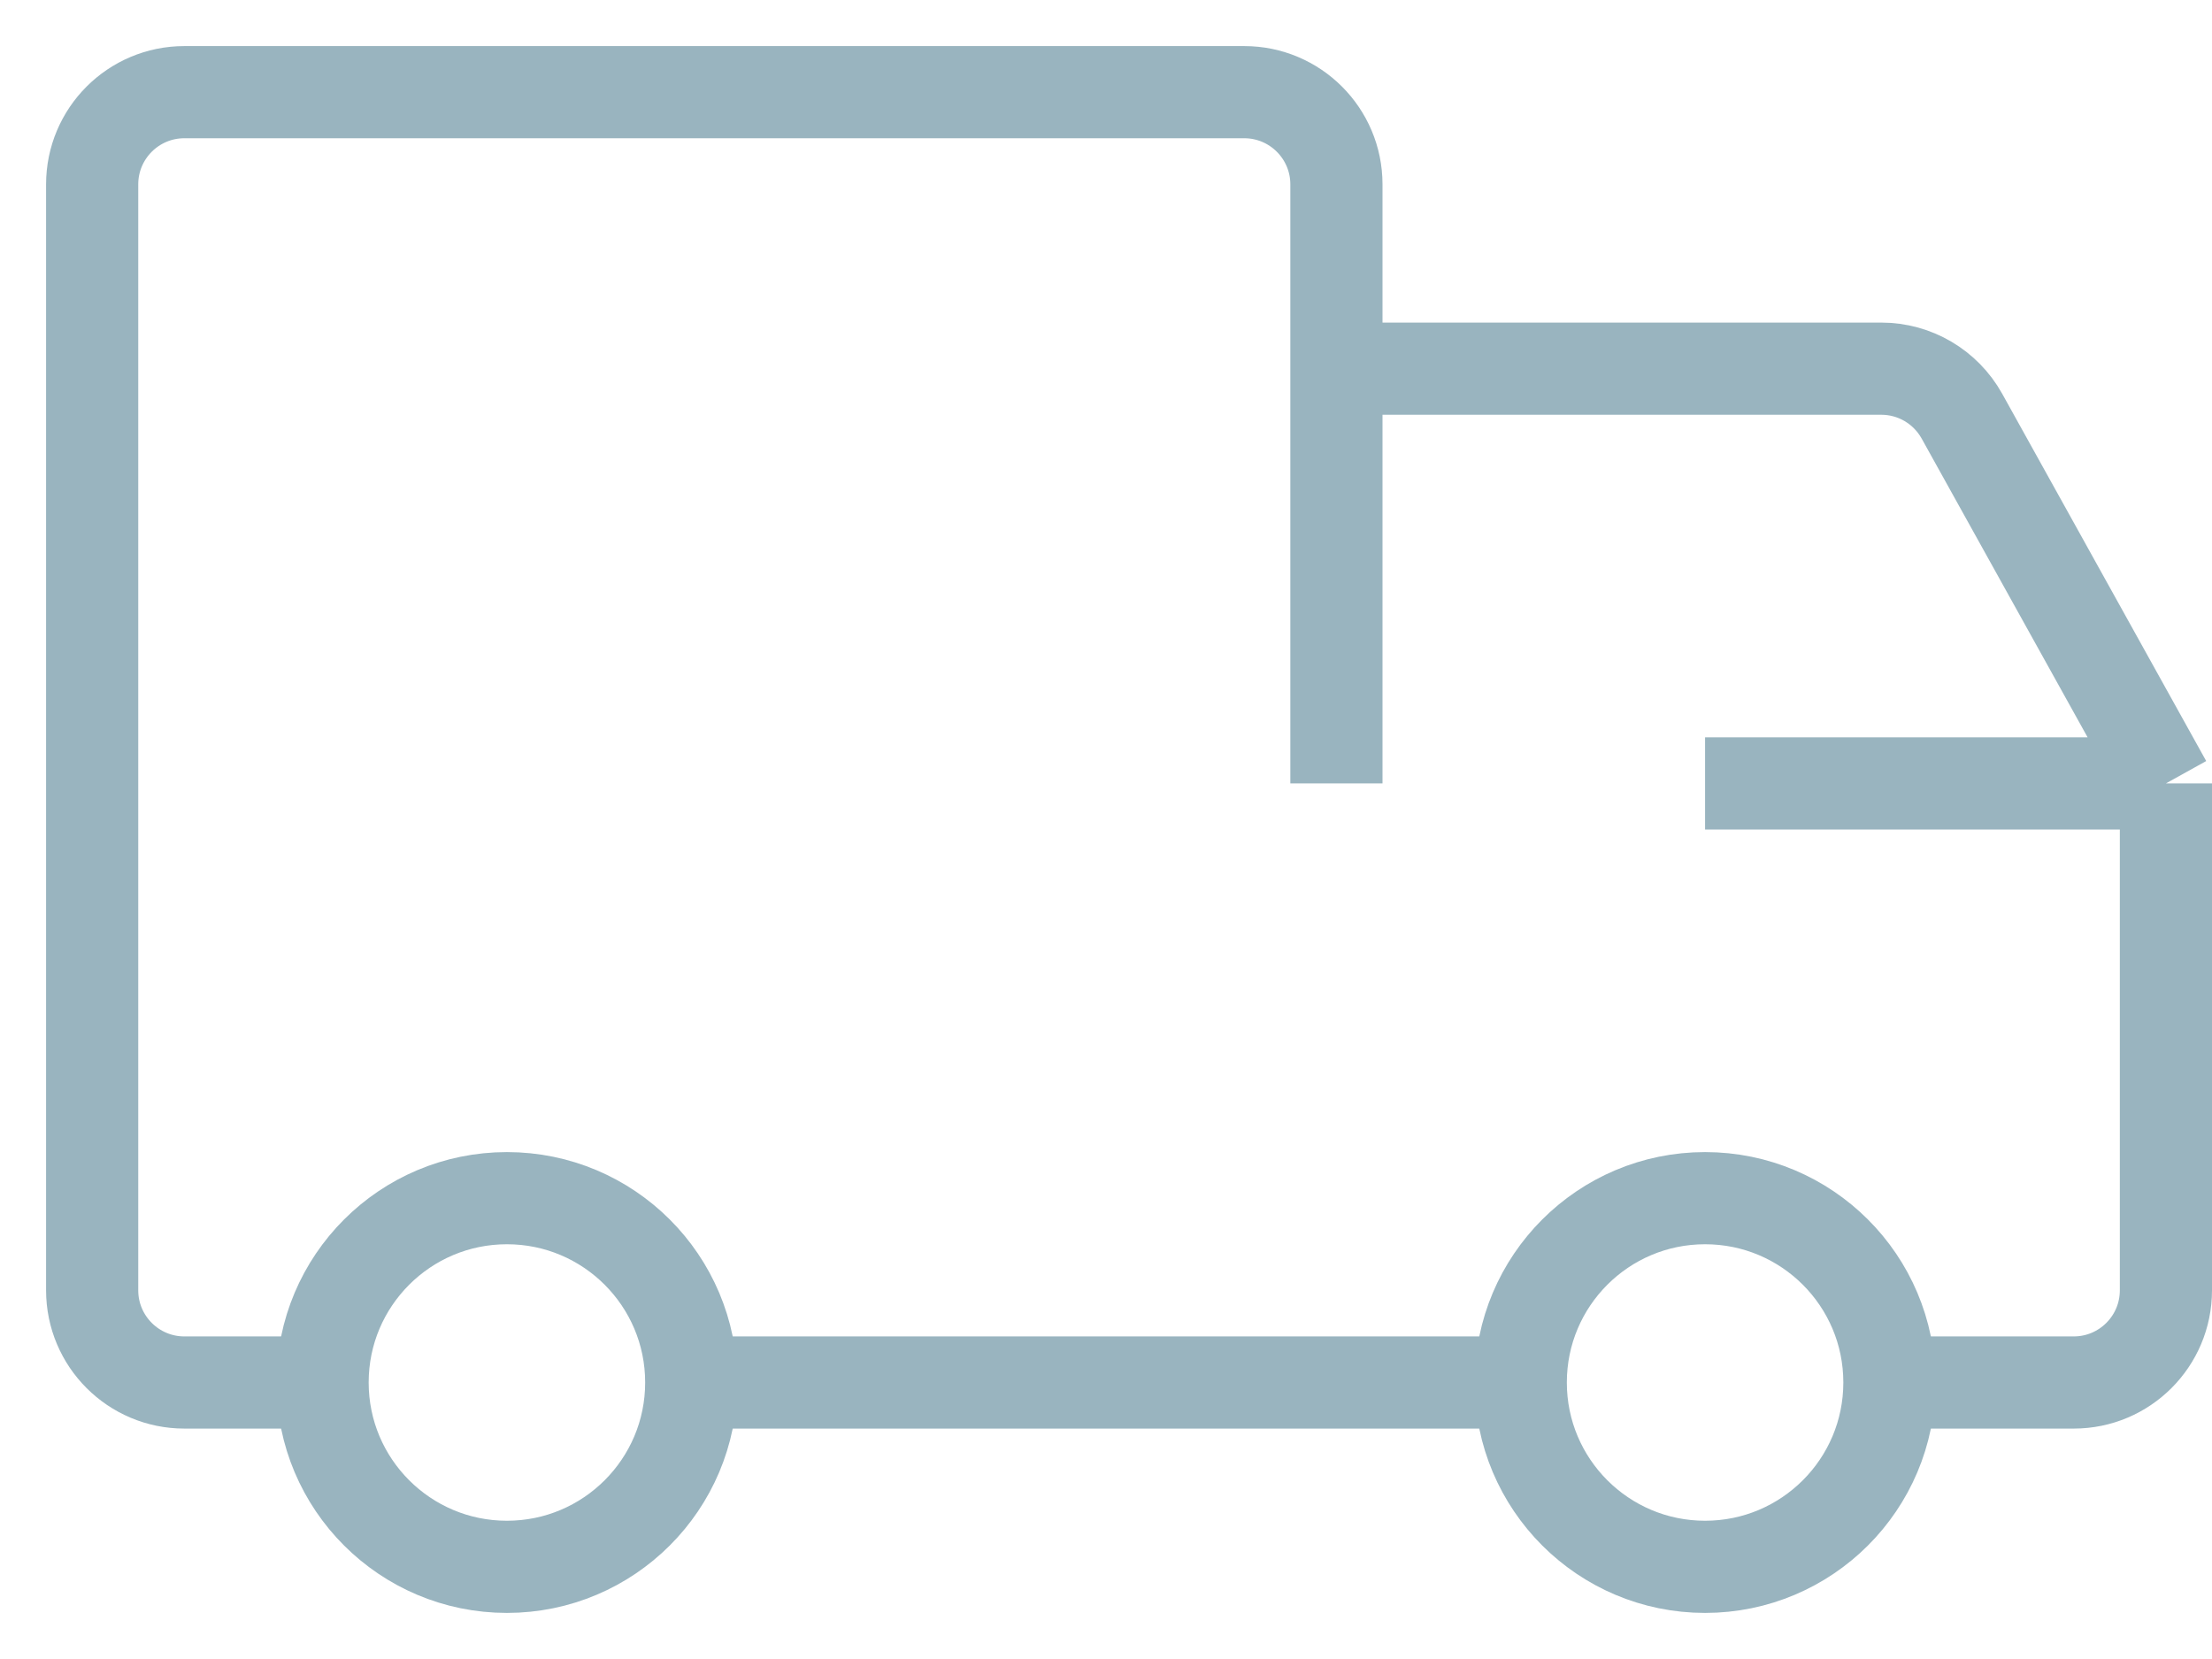 <svg width="24" height="18" viewBox="0 0 24 18" fill="none" xmlns="http://www.w3.org/2000/svg">
<path d="M14.5 8.5V4M14.5 4V2C14.5 1.448 14.052 1 13.5 1H2C1.448 1 1 1.448 1 2V14C1 14.552 1.448 15 2 15H3.5M14.5 4H20.412C20.775 4 21.109 4.197 21.286 4.514L23.5 8.5M23.5 8.5H18.5M23.5 8.5V14C23.5 14.552 23.052 15 22.5 15H20.5M7.5 15H16.5" stroke="#99B4BF"/>
<circle cx="5.5" cy="15" r="2" stroke="#99B4BF"/>
<circle cx="18.5" cy="15" r="2" stroke="#99B4BF"/>
</svg>
